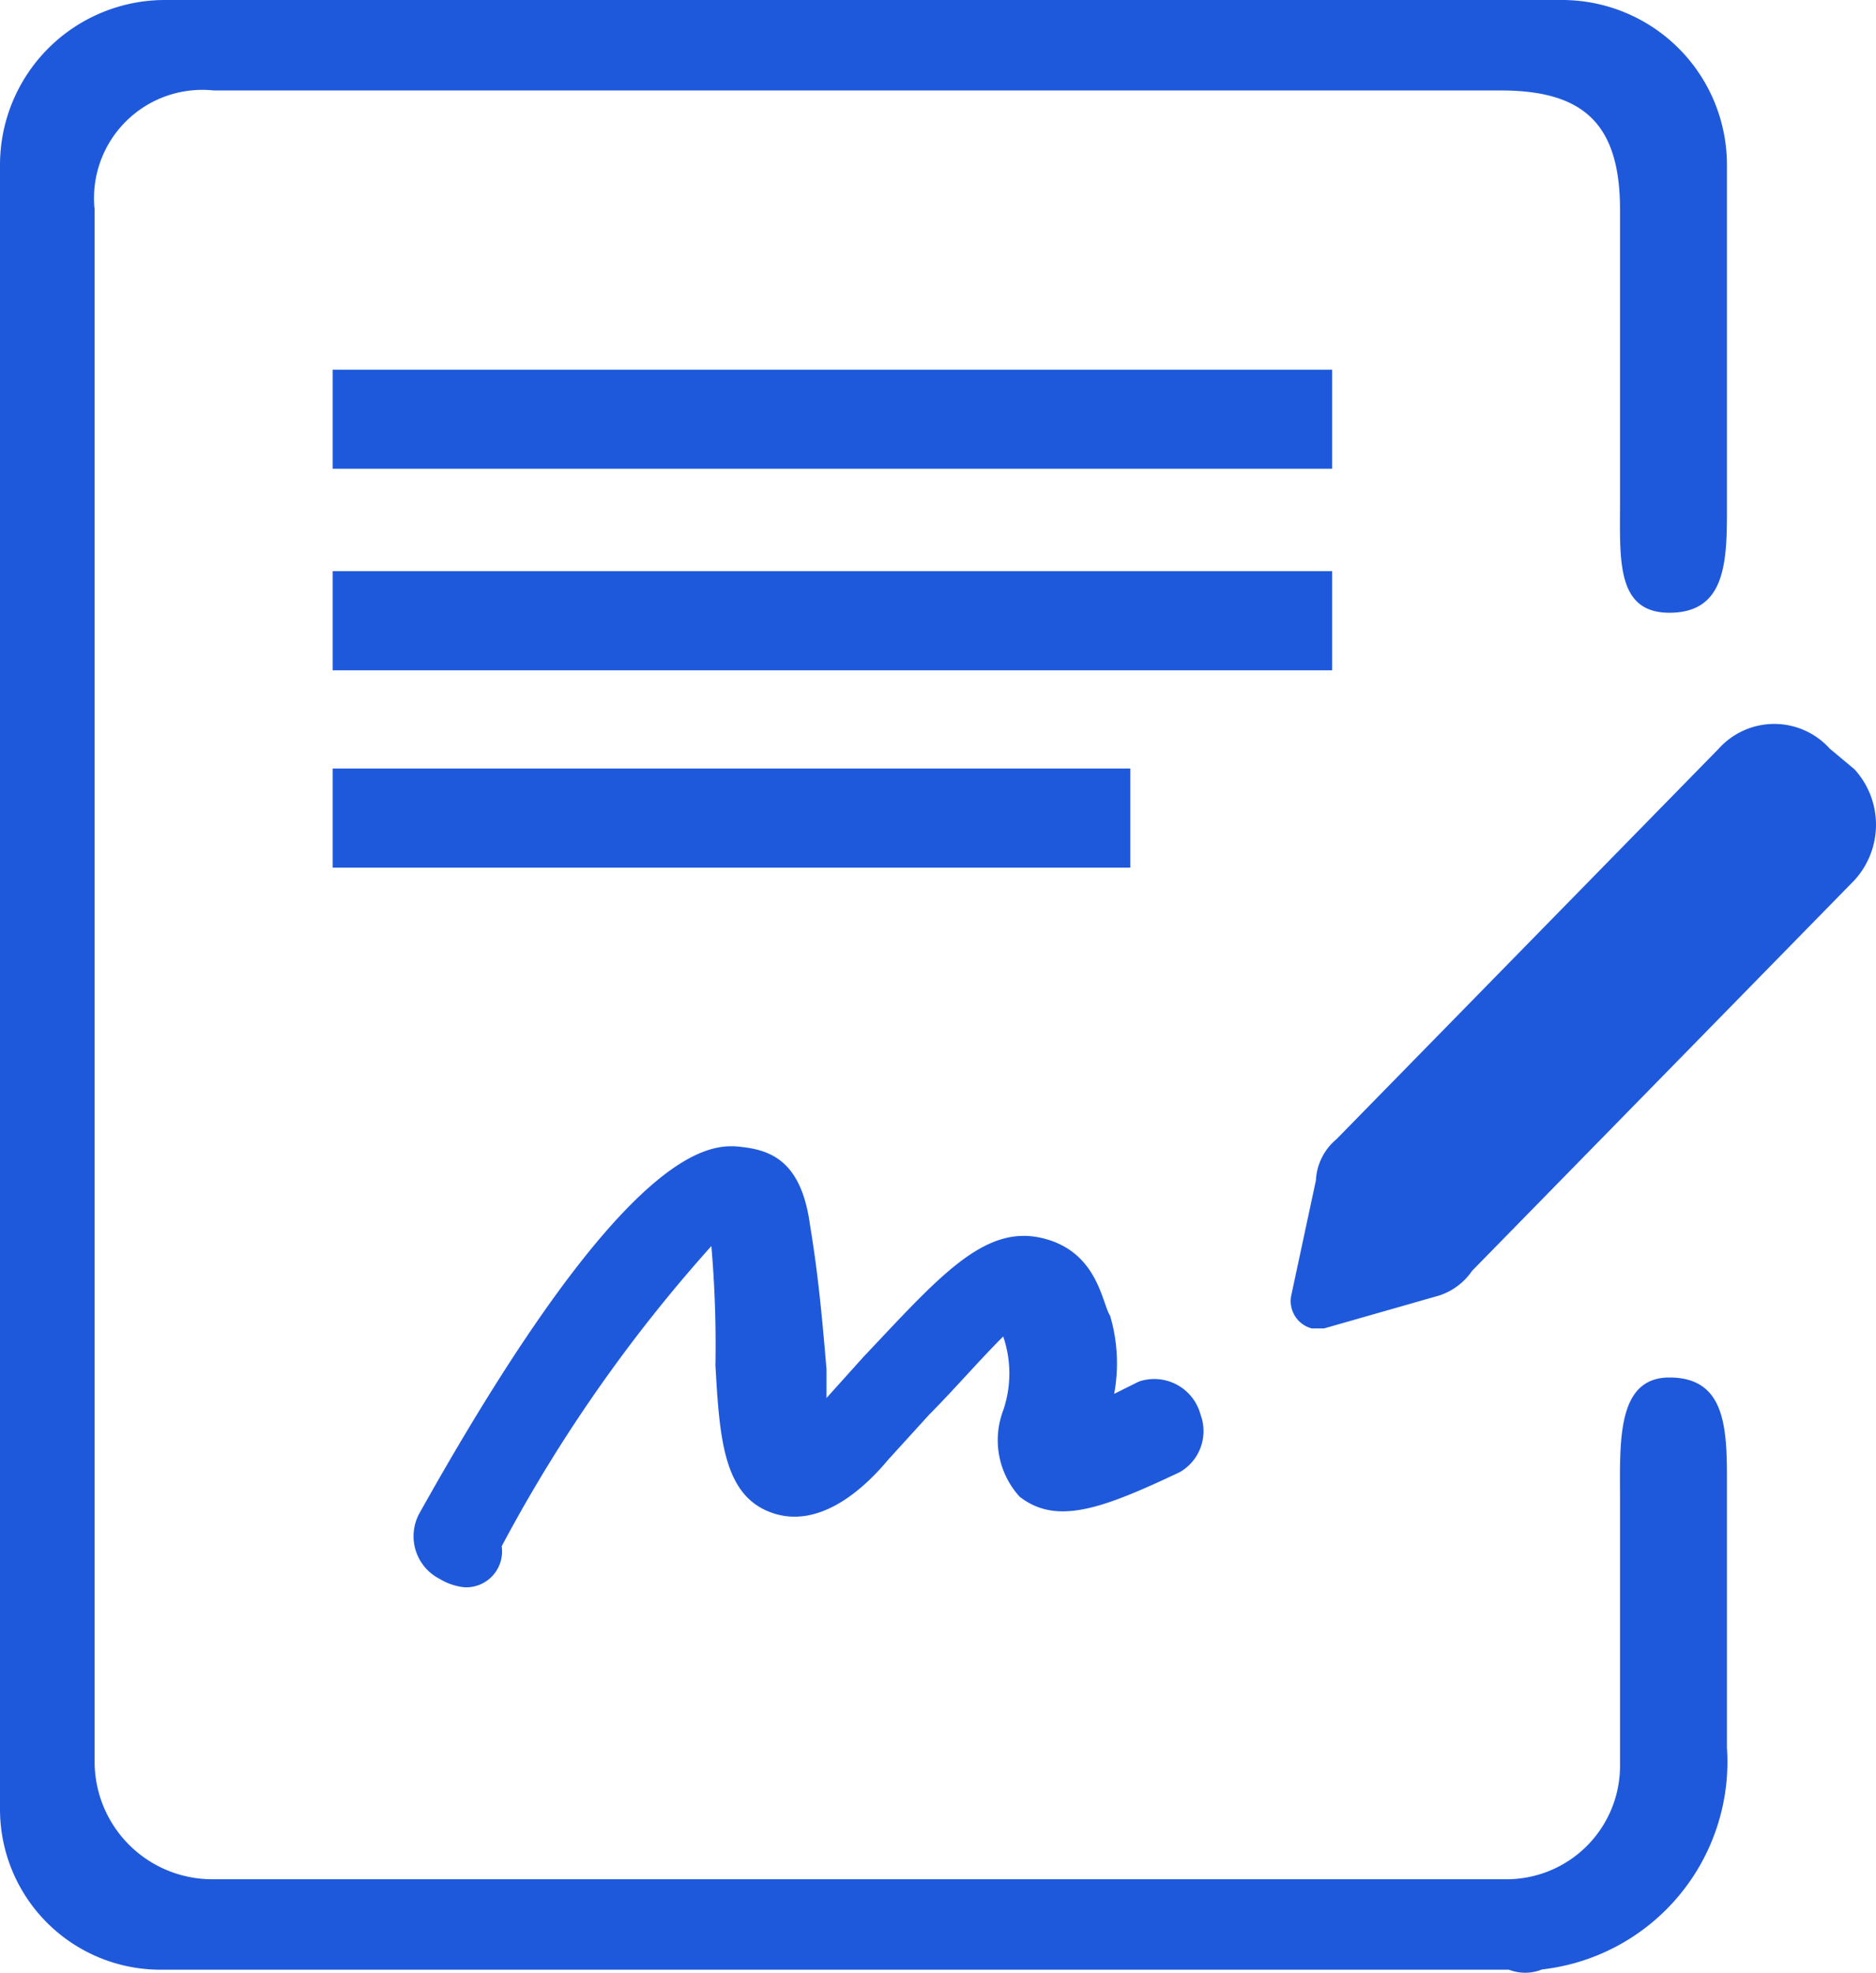 <svg xmlns="http://www.w3.org/2000/svg" width="20.301" height="21.346" viewBox="0 0 20.301 21.346">
  <path id="icon-protocol-sign" d="M41.929,21.313H27.335A1.737,1.737,0,0,1,25.6,19.578V1.78A1.785,1.785,0,0,1,27.38,0H42.508a1.785,1.785,0,0,1,1.78,1.78V5.562c0,.578-.044,1.068-.623,1.068s-.534-.578-.534-1.2V2.269c0-.934-.4-1.29-1.29-1.29H27.914a1.172,1.172,0,0,0-1.29,1.29V19.044a1.273,1.273,0,0,0,1.29,1.29H41.885a1.228,1.228,0,0,0,1.246-1.246V16.24c0-.623-.044-1.335.534-1.335s.623.489.623,1.068V18.91a2.261,2.261,0,0,1-2,2.4A.488.488,0,0,1,41.929,21.313ZM44.2,8.1l-4.138,4.227a.618.618,0,0,0-.222.445l-.267,1.246a.306.306,0,0,0,.222.356h.133l1.246-.356a.692.692,0,0,0,.356-.267l4.138-4.227a.889.889,0,0,0,0-1.2L45.4,8.1A.808.808,0,0,0,44.2,8.1ZM30.628,17.175a.632.632,0,0,1-.267-.089.518.518,0,0,1-.222-.712c2.314-4.138,3.2-4,3.515-3.96s.623.178.712.845c.089.534.133,1.023.178,1.557v.311l.4-.445c.8-.845,1.29-1.424,1.913-1.29s.667.712.756.845a1.817,1.817,0,0,1,.044.845l.267-.133a.518.518,0,0,1,.667.356.512.512,0,0,1-.222.623c-.845.4-1.335.578-1.735.267a.909.909,0,0,1-.178-.934,1.235,1.235,0,0,0,0-.8c-.267.267-.534.578-.8.845l-.445.489c-.222.267-.712.756-1.246.578s-.578-.8-.623-1.6a12.5,12.5,0,0,0-.044-1.29,16.374,16.374,0,0,0-2.269,3.248A.388.388,0,0,1,30.628,17.175ZM29.2,4H40.016V5.072H29.2Zm0,2.18H40.016V7.253H29.2Zm0,2.136h8.632V9.388H29.2Z" transform="translate(-25.6)" fill="#1f59db"/>
</svg>
